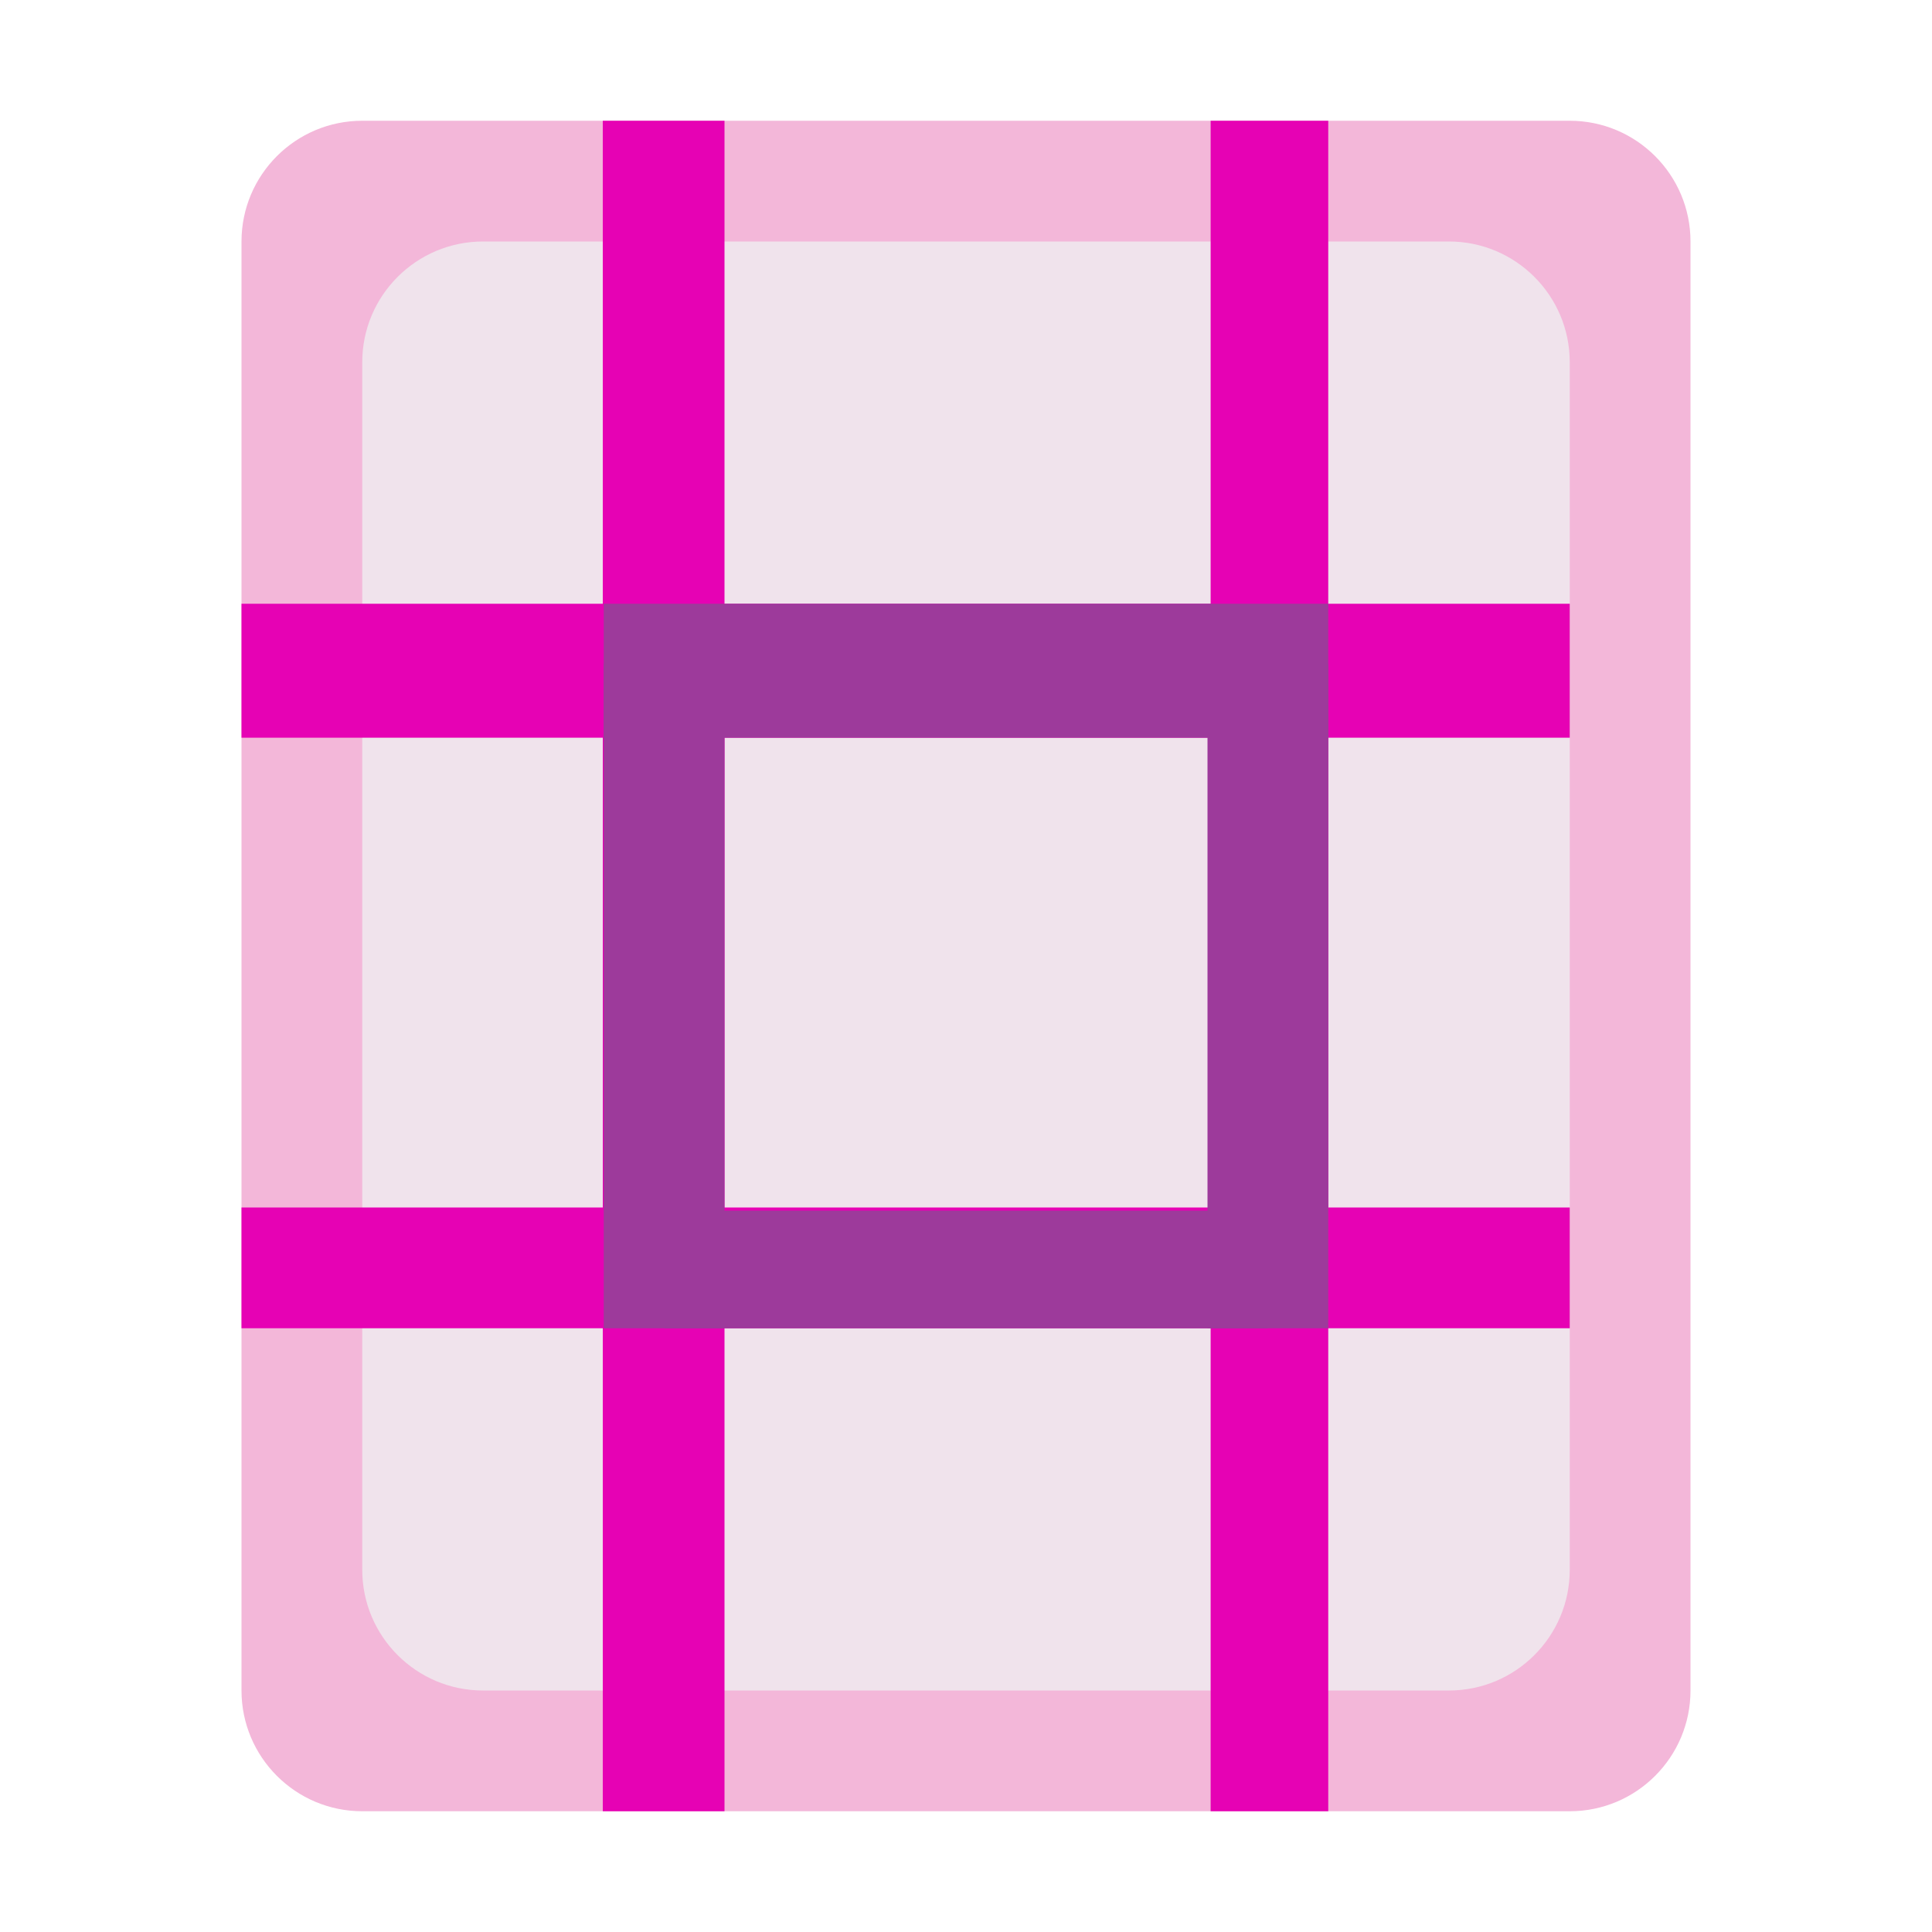 <?xml version="1.0" encoding="UTF-8"?>
<svg xmlns="http://www.w3.org/2000/svg" xmlns:xlink="http://www.w3.org/1999/xlink" width="24px" height="24px" viewBox="0 0 24 24" version="1.1">
<g id="surface1">
<path style=" stroke:none;fill-rule:nonzero;fill:rgb(95.294%,71.765%,85.098%);fill-opacity:1;" d="M 4.5 1.5 L 19.5 1.5 C 20.328 1.5 21 2.172 21 3 L 21 21 C 21 21.828 20.328 22.5 19.5 22.5 L 4.5 22.5 C 3.672 22.5 3 21.828 3 21 L 3 3 C 3 2.172 3.672 1.5 4.5 1.5 Z M 4.5 1.5 "/>
<path style=" stroke:none;fill-rule:nonzero;fill:rgb(94.118%,89.02%,92.549%);fill-opacity:1;" d="M 6 3 L 18 3 C 18.828 3 19.5 3.672 19.5 4.5 L 19.5 19.5 C 19.5 20.328 18.828 21 18 21 L 6 21 C 5.172 21 4.5 20.328 4.5 19.5 L 4.5 4.5 C 4.5 3.672 5.172 3 6 3 Z M 6 3 "/>
<path style=" stroke:none;fill-rule:nonzero;fill:rgb(90.196%,0.784%,70.588%);fill-opacity:1;" d="M 7.488 1.5 L 9 1.5 L 9 22.5 L 7.488 22.5 Z M 7.488 1.5 "/>
<path style=" stroke:none;fill-rule:nonzero;fill:rgb(90.196%,0.784%,70.588%);fill-opacity:1;" d="M 15.039 1.5 L 16.5 1.5 L 16.5 22.5 L 15.039 22.5 Z M 15.039 1.5 "/>
<path style=" stroke:none;fill-rule:nonzero;fill:rgb(90.196%,0.784%,70.588%);fill-opacity:1;" d="M 3 7.5 L 19.5 7.5 L 19.5 9.164 L 3 9.164 Z M 3 7.5 "/>
<path style=" stroke:none;fill-rule:nonzero;fill:rgb(90.196%,0.784%,70.588%);fill-opacity:1;" d="M 3 15 L 19.5 15 L 19.5 16.5 L 3 16.5 Z M 3 15 "/>
<path style=" stroke:none;fill-rule:nonzero;fill:rgb(61.569%,22.745%,60.784%);fill-opacity:1;" d="M 7.5 7.5 L 16.5 7.5 L 16.5 9.164 L 7.5 9.164 Z M 7.5 7.5 "/>
<path style=" stroke:none;fill-rule:nonzero;fill:rgb(61.569%,22.745%,60.784%);fill-opacity:1;" d="M 7.5 8.25 L 9 8.25 L 9 16.5 L 7.5 16.5 Z M 7.5 8.25 "/>
<path style=" stroke:none;fill-rule:nonzero;fill:rgb(61.569%,22.745%,60.784%);fill-opacity:1;" d="M 15 8.25 L 16.5 8.25 L 16.5 16.5 L 15 16.5 Z M 15 8.25 "/>
<path style=" stroke:none;fill-rule:nonzero;fill:rgb(61.569%,22.745%,60.784%);fill-opacity:1;" d="M 8.25 15.039 L 15.75 15.039 L 15.75 16.5 L 8.25 16.5 Z M 8.25 15.039 "/>
</g>
</svg>
